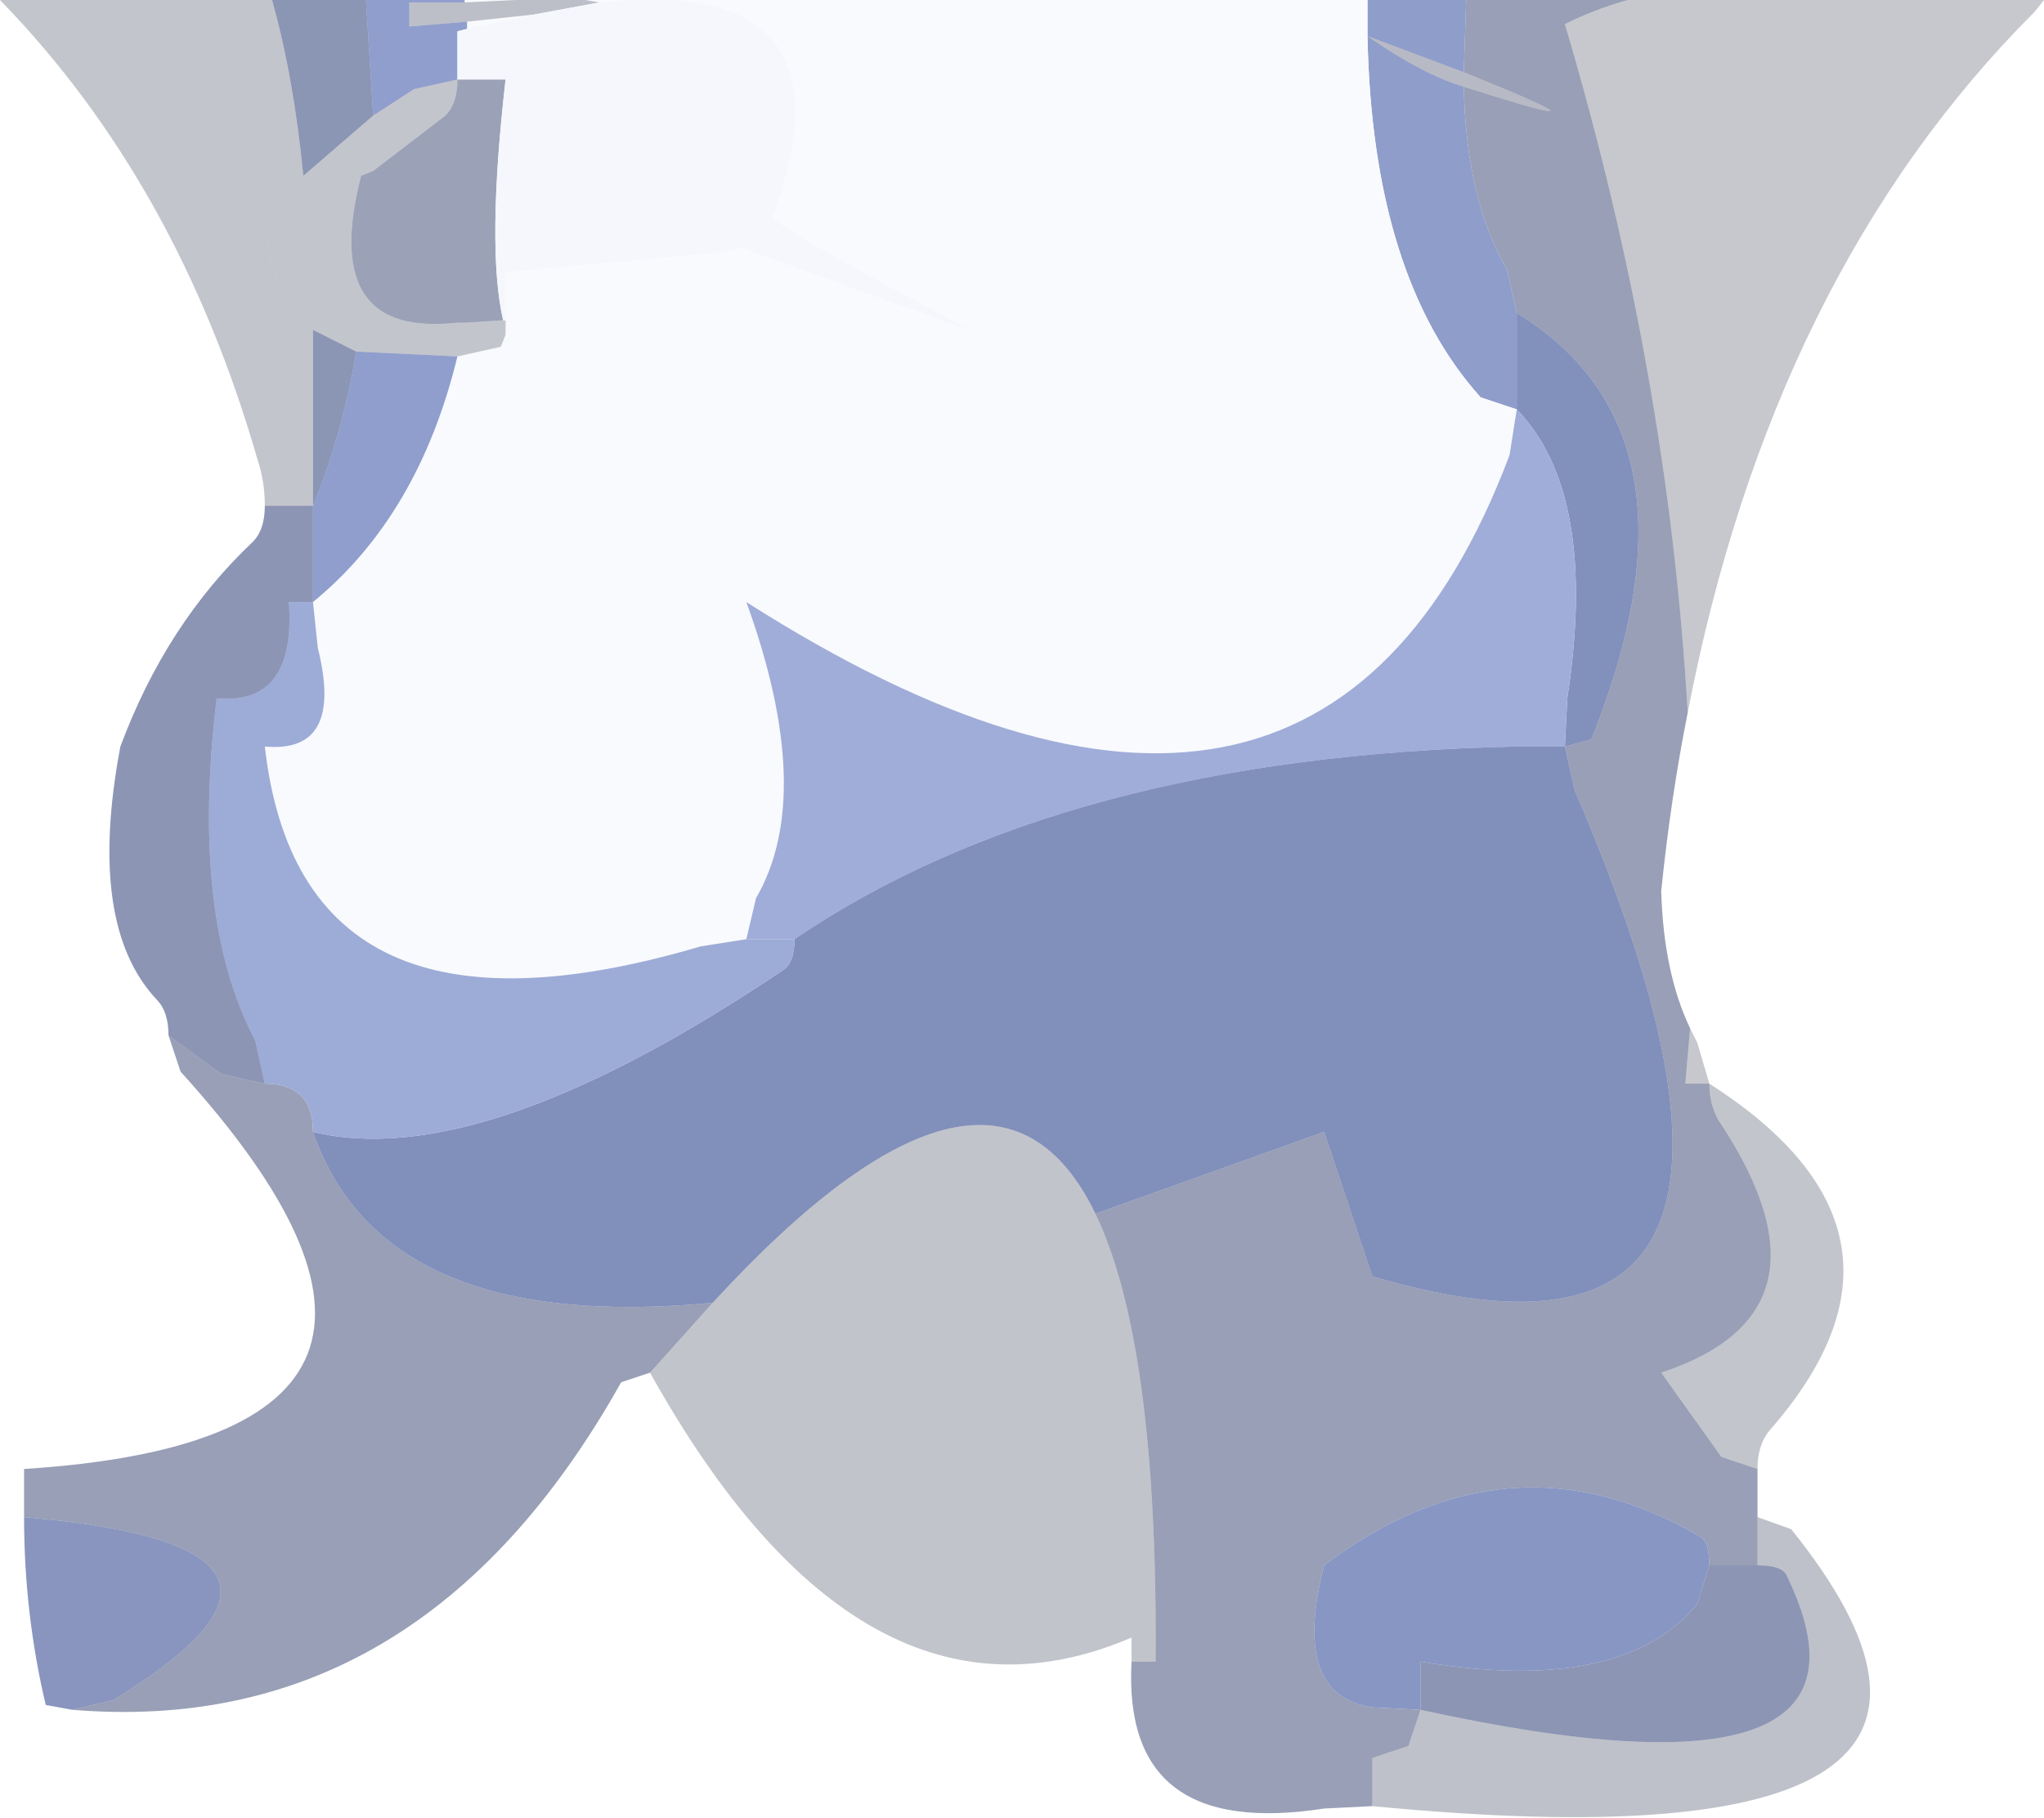 <?xml version="1.0" encoding="UTF-8" standalone="no"?>
<svg xmlns:ffdec="https://www.free-decompiler.com/flash" xmlns:xlink="http://www.w3.org/1999/xlink" ffdec:objectType="shape" height="37.75px" width="42.45px" xmlns="http://www.w3.org/2000/svg">
  <g transform="matrix(1.0, 0.0, 0.0, 1.0, 20.55, 0.0)">
    <path d="M13.25 0.0 Q12.55 0.2 11.95 0.5 14.1 7.75 14.5 14.8 14.15 16.55 13.95 18.5 14.0 20.2 14.55 21.35 L14.45 22.5 14.95 22.5 Q14.95 23.0 15.2 23.35 17.75 27.25 13.95 28.5 L15.2 30.25 15.95 30.5 15.95 31.5 15.95 32.5 14.95 32.5 Q14.95 32.0 14.75 31.9 10.8 29.6 6.95 32.5 6.25 35.2 7.95 35.45 L8.95 35.5 8.7 36.25 7.95 36.5 7.95 37.5 6.95 37.55 Q2.75 38.2 2.95 34.5 L3.45 34.5 Q3.5 27.9 2.2 25.2 L6.95 23.5 7.95 26.5 Q17.75 29.4 12.15 16.4 L11.95 15.5 12.5 15.35 Q15.05 9.0 10.95 6.5 L10.75 5.6 Q9.9 4.15 9.85 1.8 13.45 2.95 9.85 1.5 L9.9 0.0 13.25 0.0 M-7.05 28.5 L-7.65 28.7 Q-11.8 36.1 -19.05 35.5 L-18.2 35.3 Q-12.95 32.1 -20.05 31.5 L-20.05 30.5 Q-9.9 29.85 -16.8 22.25 L-17.05 21.5 -15.95 22.3 -15.05 22.5 Q-14.55 22.5 -14.3 22.75 -14.05 23.0 -14.05 23.5 -12.6 27.7 -5.75 27.05 L-7.05 28.5" fill="#273666" fill-opacity="0.475" fill-rule="evenodd" stroke="none"/>
    <path d="M13.25 0.0 L21.9 0.0 21.7 0.25 Q16.25 5.7 14.5 14.8 14.1 7.75 11.95 0.5 12.55 0.2 13.25 0.0 M14.55 21.35 L14.7 21.65 14.95 22.5 14.45 22.5 14.55 21.35" fill="#0e1631" fill-opacity="0.235" fill-rule="evenodd" stroke="none"/>
    <path d="M7.85 0.0 L9.9 0.0 9.85 1.5 7.85 0.75 Q9.0 1.55 9.85 1.8 9.9 4.15 10.75 5.6 L10.95 6.5 10.95 7.5 10.95 8.5 10.2 8.25 Q7.95 5.75 7.85 0.75 L7.85 0.4 7.85 0.0" fill="#798ac0" fill-opacity="0.835" fill-rule="evenodd" stroke="none"/>
    <path d="M-10.9 0.0 L-9.85 0.0 -10.9 0.05 -10.9 0.0 M-8.4 0.0 L-7.5 0.0 -8.1 0.05 -8.4 0.0 M-6.55 0.0 L7.85 0.0 7.85 0.4 7.85 0.75 Q7.95 5.75 10.2 8.25 L10.95 8.5 10.8 9.45 Q6.8 20.05 -5.05 12.5 -3.6 16.5 -4.85 18.65 L-5.05 19.5 -6.0 19.65 Q-14.3 22.1 -15.05 15.5 -13.4 15.65 -13.95 13.45 L-14.05 12.5 Q-11.85 10.7 -11.05 7.4 L-10.15 7.2 -10.05 6.95 -10.05 6.65 -10.05 5.65 -5.65 5.25 -5.35 5.2 -5.15 5.15 -4.6 5.35 -0.3 6.9 Q-4.55 4.65 -4.5 4.5 -2.95 0.25 -6.55 0.0 M-9.45 0.3 L-10.85 0.6 -10.85 0.45 -9.45 0.3" fill="#f9fafd" fill-opacity="0.996" fill-rule="evenodd" stroke="none"/>
    <path d="M10.95 8.5 L10.95 7.5 10.95 6.5 Q15.05 9.0 12.5 15.35 L11.95 15.5 12.0 14.5 Q12.65 10.25 10.95 8.5" fill="#5769a5" fill-opacity="0.741" fill-rule="evenodd" stroke="none"/>
    <path d="M10.95 8.5 Q12.65 10.25 12.0 14.5 L11.95 15.5 10.95 15.5 Q1.55 15.7 -4.05 19.5 L-5.05 19.5 -4.85 18.65 Q-3.6 16.5 -5.05 12.5 6.8 20.05 10.8 9.45 L10.95 8.5" fill="#98a7d6" fill-opacity="0.918" fill-rule="evenodd" stroke="none"/>
    <path d="M11.95 15.5 L12.15 16.4 Q17.75 29.4 7.95 26.5 L6.95 23.5 2.2 25.2 Q0.05 20.75 -5.75 27.05 -12.6 27.7 -14.05 23.5 -10.55 24.35 -4.3 20.15 -4.05 20.0 -4.05 19.5 1.55 15.7 10.95 15.5 L11.95 15.5" fill="#5467a3" fill-opacity="0.733" fill-rule="evenodd" stroke="none"/>
    <path d="M14.95 22.5 Q19.8 25.6 16.2 29.7 15.95 30.0 15.95 30.5 L15.2 30.25 13.95 28.5 Q17.75 27.25 15.2 23.35 14.95 23.0 14.95 22.5" fill="#101834" fill-opacity="0.247" fill-rule="evenodd" stroke="none"/>
    <path d="M14.95 32.5 L15.95 32.5 Q16.45 32.5 16.55 32.7 19.0 37.7 8.95 35.5 L8.95 34.5 Q13.15 35.2 14.7 33.3 L14.95 32.5" fill="#324379" fill-opacity="0.561" fill-rule="evenodd" stroke="none"/>
    <path d="M8.95 35.5 L7.95 35.45 Q6.25 35.2 6.95 32.5 10.8 29.6 14.75 31.9 14.95 32.0 14.95 32.5 L14.7 33.3 Q13.15 35.2 8.95 34.5 L8.95 35.5" fill="#6b7cb6" fill-opacity="0.804" fill-rule="evenodd" stroke="none"/>
    <path d="M15.95 31.5 L16.65 31.75 Q22.4 38.9 7.95 37.5 L7.95 36.5 8.7 36.25 8.95 35.5 Q19.0 37.7 16.55 32.7 16.45 32.5 15.95 32.5 L15.95 31.5" fill="#121b39" fill-opacity="0.271" fill-rule="evenodd" stroke="none"/>
    <path d="M-12.95 0.0 L-10.9 0.0 -10.9 0.05 -12.05 0.05 -12.05 0.55 -10.85 0.45 -10.85 0.6 -11.05 0.65 -11.05 1.65 -11.95 1.85 -12.8 2.4 -12.95 0.0 M-11.05 7.4 Q-11.85 10.7 -14.05 12.5 L-14.05 11.5 -14.05 10.5 Q-13.45 9.05 -13.15 7.3 L-11.05 7.4" fill="#7d8ec4" fill-opacity="0.855" fill-rule="evenodd" stroke="none"/>
    <path d="M-14.9 0.0 L-12.95 0.0 -12.8 2.4 -14.25 3.65 Q-14.45 1.6 -14.9 0.0 M-14.05 6.85 L-13.15 7.3 Q-13.45 9.05 -14.05 10.5 L-14.05 9.5 -14.05 6.85" fill="#34457b" fill-opacity="0.569" fill-rule="evenodd" stroke="none"/>
    <path d="M-14.05 12.5 L-13.95 13.45 Q-13.4 15.65 -15.05 15.5 -14.3 22.1 -6.0 19.65 L-5.05 19.5 -4.05 19.5 Q-4.05 20.0 -4.3 20.15 -10.55 24.35 -14.05 23.5 -14.05 23.0 -14.3 22.75 -14.55 22.5 -15.05 22.5 L-15.25 21.6 Q-16.6 19.05 -16.05 14.5 -14.4 14.65 -14.55 12.5 L-14.05 12.5" fill="#93a2d3" fill-opacity="0.906" fill-rule="evenodd" stroke="none"/>
    <path d="M-15.05 10.5 Q-15.05 10.0 -15.2 9.55 -16.85 3.8 -20.55 0.0 L-14.9 0.0 Q-14.45 1.6 -14.25 3.65 L-15.05 4.65 Q-14.9 6.15 -14.05 6.85 L-14.05 9.5 -14.05 10.5 -15.05 10.5" fill="#101835" fill-opacity="0.251" fill-rule="evenodd" stroke="none"/>
    <path d="M-17.05 21.5 Q-17.05 21.0 -17.3 20.75 -18.75 19.2 -18.05 15.5 -17.1 12.95 -15.3 11.25 -15.05 11.0 -15.05 10.5 L-14.05 10.5 -14.05 11.5 -14.05 12.5 -14.55 12.5 Q-14.4 14.65 -16.05 14.5 -16.6 19.05 -15.25 21.6 L-15.05 22.5 -15.95 22.3 -17.05 21.5" fill="#38487e" fill-opacity="0.576" fill-rule="evenodd" stroke="none"/>
    <path d="M-19.05 35.5 L-19.6 35.4 Q-20.05 33.5 -20.05 31.5 -12.95 32.1 -18.2 35.3 L-19.05 35.5" fill="#6273a9" fill-opacity="0.753" fill-rule="evenodd" stroke="none"/>
    <path d="M2.95 34.5 L2.95 34.0 Q-2.65 36.4 -7.05 28.5 L-5.75 27.05 Q0.05 20.75 2.2 25.2 3.5 27.9 3.45 34.5 L2.95 34.5" fill="#101936" fill-opacity="0.255" fill-rule="evenodd" stroke="none"/>
    <path d="M-11.05 1.65 L-10.75 1.65 -10.05 1.65 Q-10.45 5.15 -10.1 6.65 L-10.9 6.7 -11.05 6.7 Q-12.45 6.85 -12.95 6.15 -13.5 5.4 -13.05 3.65 L-12.8 3.55 -11.3 2.4 Q-11.05 2.15 -11.05 1.65" fill="#243361" fill-opacity="0.455" fill-rule="evenodd" stroke="none"/>
    <path d="M-10.1 6.65 L-10.05 6.65 -10.05 6.95 -10.15 7.2 -11.05 7.4 -13.15 7.3 -14.05 6.85 Q-14.9 6.15 -15.05 4.65 L-14.25 3.65 -12.8 2.4 -11.95 1.85 -11.05 1.65 Q-11.05 2.15 -11.3 2.4 L-12.8 3.55 -13.05 3.65 Q-13.5 5.4 -12.95 6.15 -12.45 6.85 -11.05 6.7 L-10.9 6.7 -10.1 6.65" fill="#101834" fill-opacity="0.251" fill-rule="evenodd" stroke="none"/>
    <path d="M9.85 1.8 Q9.0 1.55 7.85 0.75 L9.85 1.5 Q13.45 2.95 9.85 1.8" fill="#151f40" fill-opacity="0.306" fill-rule="evenodd" stroke="none"/>
    <path d="M-9.85 0.0 L-8.4 0.0 -8.1 0.05 -9.45 0.3 -10.85 0.45 -12.05 0.55 -12.05 0.05 -10.9 0.05 -9.85 0.0" fill="#121c3b" fill-opacity="0.278" fill-rule="evenodd" stroke="none"/>
    <path d="M-7.5 0.0 L-6.55 0.0 Q-2.95 0.25 -4.5 4.5 -4.55 4.65 -0.3 6.9 L-4.6 5.35 -5.15 5.15 -5.35 5.2 -5.65 5.25 -10.05 5.65 -10.05 6.65 -10.1 6.65 Q-10.45 5.15 -10.05 1.65 L-10.75 1.65 -11.05 1.65 -11.05 0.65 -10.85 0.6 -9.45 0.3 -8.1 0.05 -7.5 0.0" fill="#f5f7fc" fill-opacity="0.996" fill-rule="evenodd" stroke="none"/>
  </g>
</svg>
